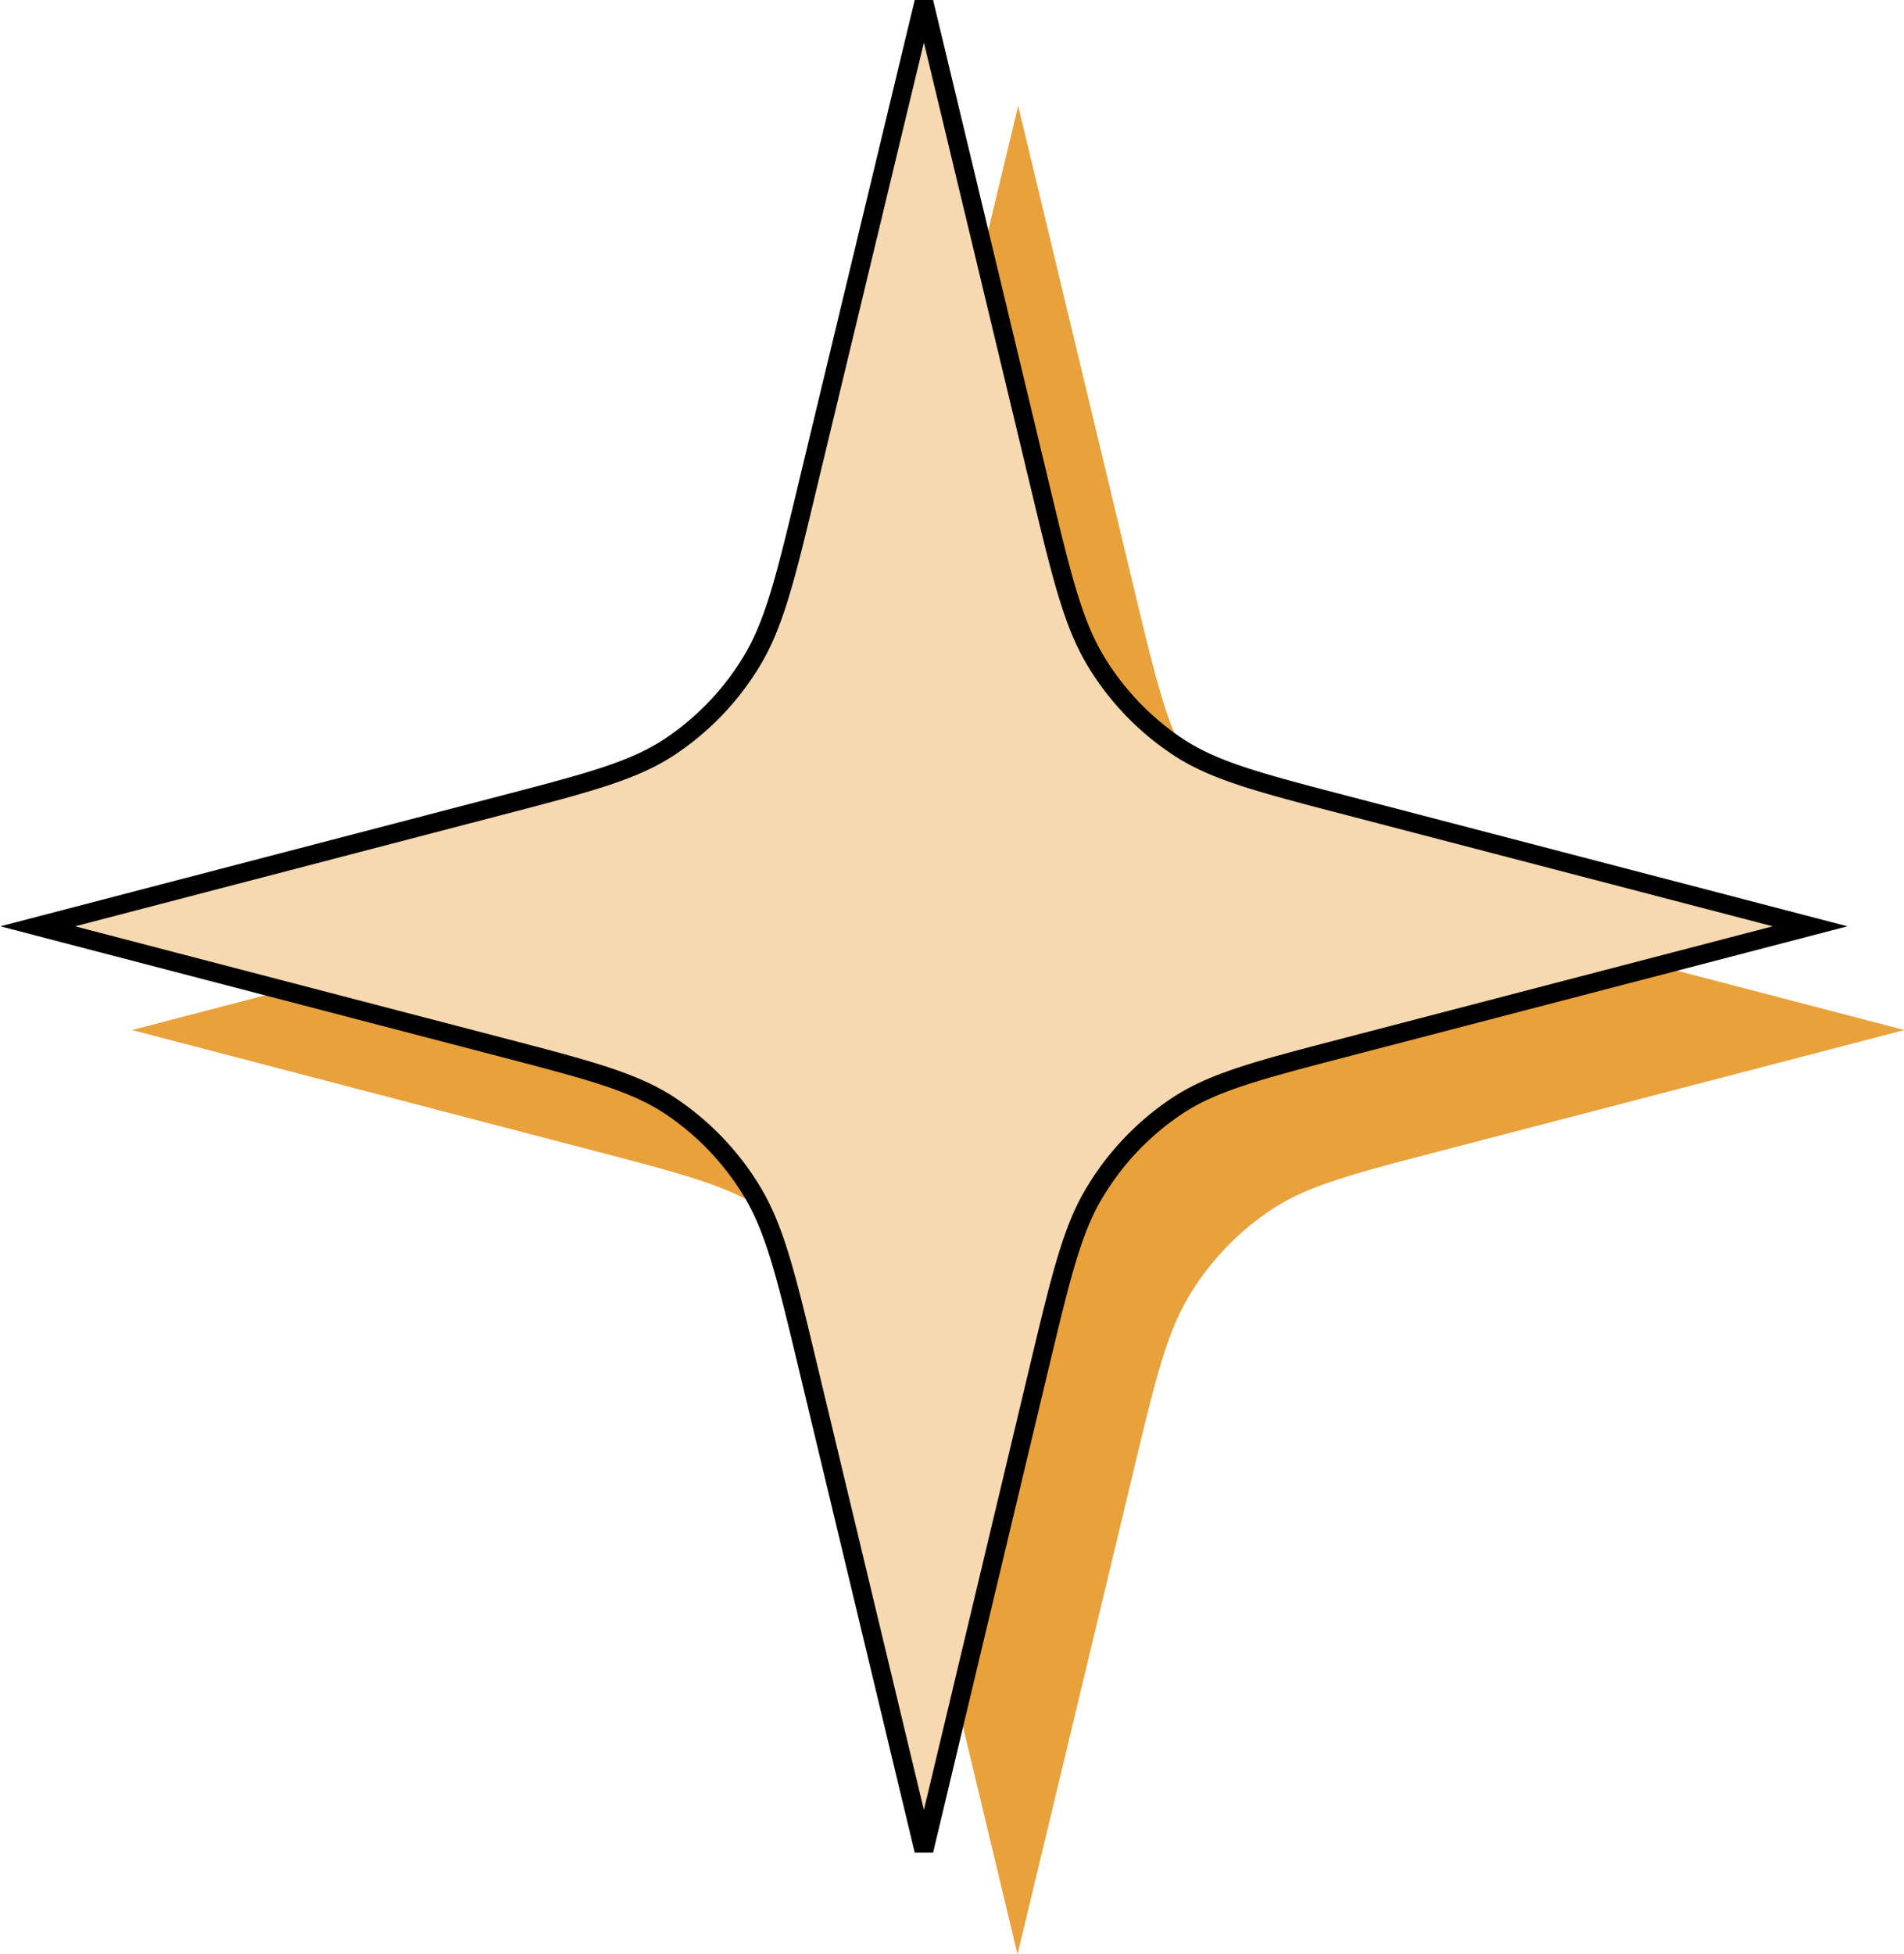 <svg xmlns="http://www.w3.org/2000/svg" viewBox="0 0 201.96 207.23"><defs><style>.cls-1{fill:#e9a13b;}.cls-2{fill:#f6d9b0;stroke:#000;stroke-width:2px;}</style></defs><g id="Layer_2" data-name="Layer 2"><g id="Layer_1-2" data-name="Layer 1"><path class="cls-1" d="M108,11.23l12.24,51c2.39,10,3.58,14.93,6.07,19a28.65,28.65,0,0,0,8.55,8.91c3.88,2.6,8.66,3.84,18.21,6.33L202,109.23,153,122c-9.55,2.49-14.33,3.73-18.21,6.32a28.79,28.79,0,0,0-8.55,8.92c-2.49,4.05-3.68,9-6.07,19l-12.24,51-12.23-51c-2.39-10-3.58-14.93-6.07-19a28.91,28.91,0,0,0-8.55-8.92c-3.89-2.59-8.66-3.83-18.21-6.32L14,109.23,62.9,96.48c9.55-2.49,14.32-3.73,18.21-6.33a28.77,28.77,0,0,0,8.55-8.91c2.49-4.06,3.68-9,6.07-19Z"/><path class="cls-2" d="M98,.23l12.24,51c2.39,10,3.58,14.93,6.07,19a28.65,28.65,0,0,0,8.55,8.91c3.88,2.6,8.66,3.84,18.21,6.33L192,98.23,143,111c-9.55,2.49-14.33,3.73-18.21,6.32a28.79,28.79,0,0,0-8.55,8.92c-2.49,4-3.68,9-6.07,19L98,196.23l-12.23-51c-2.39-10-3.58-14.93-6.07-19a28.91,28.91,0,0,0-8.55-8.92c-3.89-2.59-8.66-3.83-18.21-6.32L4,98.23,52.9,85.48c9.55-2.49,14.32-3.73,18.21-6.33a28.77,28.77,0,0,0,8.55-8.91c2.49-4.06,3.68-9,6.07-19Z"/></g></g></svg>